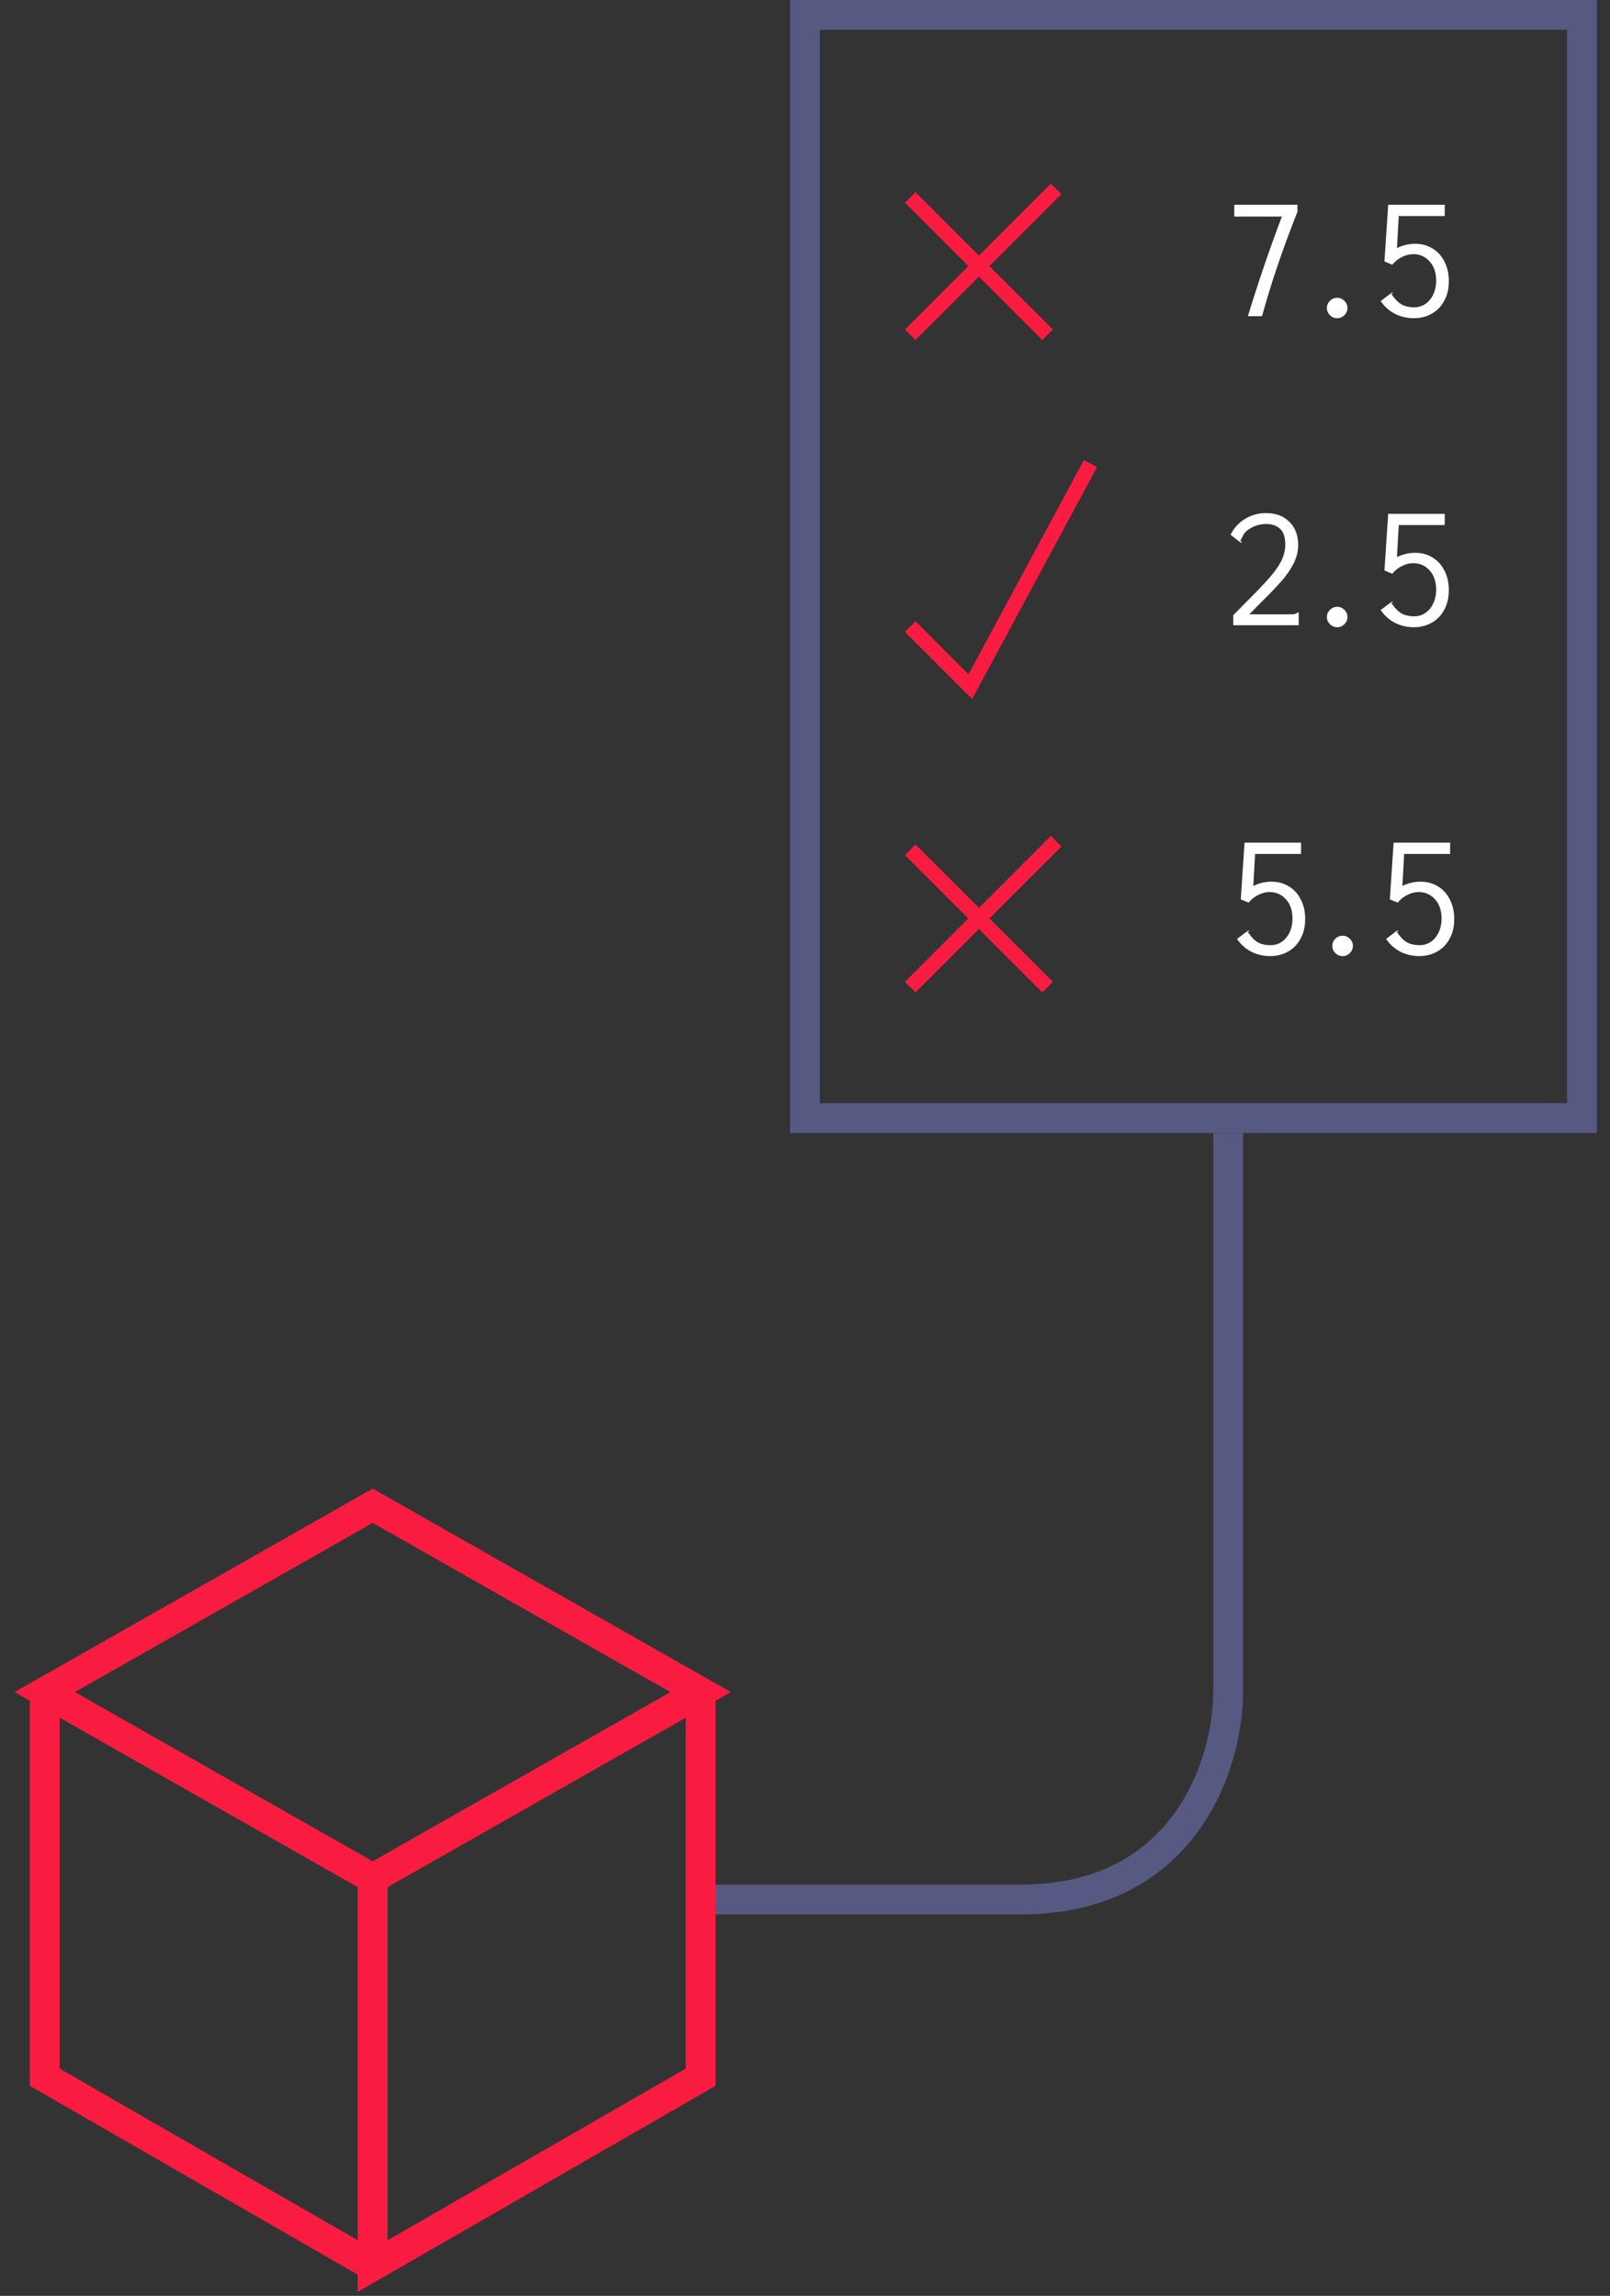 <svg width="108" height="154" viewBox="0 0 108 154" fill="none" xmlns="http://www.w3.org/2000/svg">
<rect x="0" y="0" width="108" height="154" fill="#333333" stroke="none"/>
<path d="M82.386 76V113.5C82.386 118.137 79.603 127.412 68.473 127.412C57.343 127.412 52.817 127.412 48 127.412" stroke="#565982" stroke-width="2"/>
<path d="M3 113.5L25 101L47 113.5L25 126L3 113.5Z" stroke="#FA1C40" stroke-width="2" stroke-miterlimit="10"/>
<path d="M25 126.244V152L47 139.333V114" stroke="#FA1C40" stroke-width="2" stroke-miterlimit="10"/>
<path d="M3 114V139.333L25 152" stroke="#FA1C40" stroke-width="2" stroke-miterlimit="10"/>
<path d="M83.709 21.212C84.405 18.932 85.165 16.704 85.989 14.528H82.797V13.736H87.033V14.204C86.049 16.684 85.257 19.02 84.657 21.212H83.709ZM89.705 21.344C89.513 21.344 89.349 21.276 89.213 21.14C89.077 21.004 89.009 20.844 89.009 20.66C89.009 20.476 89.077 20.316 89.213 20.18C89.349 20.044 89.513 19.976 89.705 19.976C89.889 19.976 90.049 20.044 90.185 20.18C90.321 20.316 90.389 20.476 90.389 20.66C90.389 20.844 90.321 21.004 90.185 21.14C90.049 21.276 89.889 21.344 89.705 21.344ZM94.933 16.352C95.365 16.352 95.749 16.456 96.085 16.664C96.429 16.864 96.697 17.156 96.889 17.54C97.089 17.916 97.189 18.356 97.189 18.86C97.189 19.364 97.085 19.804 96.877 20.18C96.677 20.556 96.397 20.844 96.037 21.044C95.685 21.244 95.285 21.344 94.837 21.344C94.381 21.344 93.957 21.244 93.565 21.044C93.181 20.844 92.865 20.56 92.617 20.192L93.289 19.688L93.301 19.676C93.309 19.676 93.313 19.68 93.313 19.688C93.521 20.008 93.741 20.244 93.973 20.396C94.205 20.54 94.509 20.612 94.885 20.612C95.141 20.612 95.381 20.54 95.605 20.396C95.829 20.244 96.005 20.036 96.133 19.772C96.269 19.5 96.337 19.184 96.337 18.824C96.337 18.28 96.189 17.848 95.893 17.528C95.605 17.208 95.241 17.048 94.801 17.048C94.545 17.048 94.293 17.112 94.045 17.24C93.797 17.36 93.581 17.532 93.397 17.756L92.869 17.54L93.121 13.736H96.913V14.492H93.829L93.709 16.64C94.101 16.448 94.509 16.352 94.933 16.352ZM93.301 19.676C93.261 19.612 93.269 19.608 93.325 19.664L93.301 19.676ZM93.433 19.676C93.433 19.724 93.397 19.72 93.325 19.664L93.385 19.616L93.433 19.676Z" fill="white"/>
<path d="M82.725 41.267L83.697 40.283C84.345 39.636 84.829 39.127 85.149 38.76C85.477 38.392 85.737 38.028 85.929 37.667C86.121 37.3 86.217 36.919 86.217 36.528C86.217 36.039 86.101 35.688 85.869 35.471C85.637 35.255 85.329 35.148 84.945 35.148C84.601 35.148 84.281 35.224 83.985 35.376C83.697 35.528 83.505 35.696 83.409 35.88C83.361 35.968 83.313 36.059 83.265 36.156C83.217 36.243 83.193 36.295 83.193 36.312C83.193 36.319 83.197 36.324 83.205 36.324C83.213 36.324 83.229 36.319 83.253 36.312C83.277 36.295 83.293 36.303 83.301 36.336L83.265 36.407L83.157 36.347L82.545 35.867C82.785 35.404 83.113 35.047 83.529 34.8C83.945 34.544 84.413 34.416 84.933 34.416C85.573 34.416 86.089 34.608 86.481 34.992C86.881 35.376 87.081 35.895 87.081 36.551C87.081 36.983 86.977 37.404 86.769 37.812C86.561 38.219 86.293 38.608 85.965 38.975C85.645 39.343 85.197 39.812 84.621 40.38L83.805 41.208H86.589C86.717 41.208 86.809 41.2 86.865 41.184C86.929 41.167 86.985 41.136 87.033 41.087H87.117V41.94H82.725V41.267ZM89.705 42.072C89.513 42.072 89.349 42.004 89.213 41.867C89.077 41.731 89.009 41.572 89.009 41.388C89.009 41.203 89.077 41.044 89.213 40.907C89.349 40.772 89.513 40.703 89.705 40.703C89.889 40.703 90.049 40.772 90.185 40.907C90.321 41.044 90.389 41.203 90.389 41.388C90.389 41.572 90.321 41.731 90.185 41.867C90.049 42.004 89.889 42.072 89.705 42.072ZM94.933 37.08C95.365 37.08 95.749 37.184 96.085 37.392C96.429 37.592 96.697 37.883 96.889 38.267C97.089 38.644 97.189 39.084 97.189 39.587C97.189 40.092 97.085 40.532 96.877 40.907C96.677 41.283 96.397 41.572 96.037 41.772C95.685 41.971 95.285 42.072 94.837 42.072C94.381 42.072 93.957 41.971 93.565 41.772C93.181 41.572 92.865 41.288 92.617 40.919L93.289 40.416L93.301 40.404C93.309 40.404 93.313 40.407 93.313 40.416C93.521 40.736 93.741 40.971 93.973 41.123C94.205 41.267 94.509 41.34 94.885 41.34C95.141 41.34 95.381 41.267 95.605 41.123C95.829 40.971 96.005 40.764 96.133 40.499C96.269 40.227 96.337 39.911 96.337 39.551C96.337 39.008 96.189 38.575 95.893 38.255C95.605 37.935 95.241 37.776 94.801 37.776C94.545 37.776 94.293 37.84 94.045 37.968C93.797 38.087 93.581 38.26 93.397 38.483L92.869 38.267L93.121 34.464H96.913V35.219H93.829L93.709 37.367C94.101 37.175 94.509 37.08 94.933 37.08ZM93.301 40.404C93.261 40.34 93.269 40.336 93.325 40.392L93.301 40.404ZM93.433 40.404C93.433 40.452 93.397 40.447 93.325 40.392L93.385 40.343L93.433 40.404Z" fill="white"/>
<path d="M85.296 59.14C85.728 59.14 86.112 59.244 86.448 59.452C86.792 59.652 87.06 59.944 87.252 60.328C87.452 60.704 87.552 61.144 87.552 61.648C87.552 62.152 87.448 62.592 87.24 62.968C87.04 63.344 86.76 63.632 86.4 63.832C86.048 64.032 85.648 64.132 85.2 64.132C84.744 64.132 84.32 64.032 83.928 63.832C83.544 63.632 83.228 63.348 82.98 62.98L83.652 62.476L83.664 62.464C83.672 62.464 83.676 62.468 83.676 62.476C83.884 62.796 84.104 63.032 84.336 63.184C84.568 63.328 84.872 63.4 85.248 63.4C85.504 63.4 85.744 63.328 85.968 63.184C86.192 63.032 86.368 62.824 86.496 62.56C86.632 62.288 86.7 61.972 86.7 61.612C86.7 61.068 86.552 60.636 86.256 60.316C85.968 59.996 85.604 59.836 85.164 59.836C84.908 59.836 84.656 59.9 84.408 60.028C84.16 60.148 83.944 60.32 83.76 60.544L83.232 60.328L83.484 56.524H87.276V57.28H84.192L84.072 59.428C84.464 59.236 84.872 59.14 85.296 59.14ZM83.664 62.464C83.624 62.4 83.632 62.396 83.688 62.452L83.664 62.464ZM83.796 62.464C83.796 62.512 83.76 62.508 83.688 62.452L83.748 62.404L83.796 62.464ZM90.068 64.132C89.876 64.132 89.712 64.064 89.576 63.928C89.44 63.792 89.372 63.632 89.372 63.448C89.372 63.264 89.44 63.104 89.576 62.968C89.712 62.832 89.876 62.764 90.068 62.764C90.252 62.764 90.412 62.832 90.548 62.968C90.684 63.104 90.752 63.264 90.752 63.448C90.752 63.632 90.684 63.792 90.548 63.928C90.412 64.064 90.252 64.132 90.068 64.132ZM95.296 59.14C95.728 59.14 96.112 59.244 96.448 59.452C96.792 59.652 97.06 59.944 97.252 60.328C97.452 60.704 97.552 61.144 97.552 61.648C97.552 62.152 97.448 62.592 97.24 62.968C97.04 63.344 96.76 63.632 96.4 63.832C96.048 64.032 95.648 64.132 95.2 64.132C94.744 64.132 94.32 64.032 93.928 63.832C93.544 63.632 93.228 63.348 92.98 62.98L93.652 62.476L93.664 62.464C93.672 62.464 93.676 62.468 93.676 62.476C93.884 62.796 94.104 63.032 94.336 63.184C94.568 63.328 94.872 63.4 95.248 63.4C95.504 63.4 95.744 63.328 95.968 63.184C96.192 63.032 96.368 62.824 96.496 62.56C96.632 62.288 96.7 61.972 96.7 61.612C96.7 61.068 96.552 60.636 96.256 60.316C95.968 59.996 95.604 59.836 95.164 59.836C94.908 59.836 94.656 59.9 94.408 60.028C94.16 60.148 93.944 60.32 93.76 60.544L93.232 60.328L93.484 56.524H97.276V57.28H94.192L94.072 59.428C94.464 59.236 94.872 59.14 95.296 59.14ZM93.664 62.464C93.624 62.4 93.632 62.396 93.688 62.452L93.664 62.464ZM93.796 62.464C93.796 62.512 93.76 62.508 93.688 62.452L93.748 62.404L93.796 62.464Z" fill="white"/>
<rect x="54" y="1" width="52.121" height="74" stroke="#565982" stroke-width="2"/>
<path d="M61.06 42.03L65.091 46.06L73.151 31.091" stroke="#FA1C40"/>
<path d="M70.848 12.666L61.06 22.454" stroke="#FA1C40"/>
<path d="M61.06 13.243L70.273 22.455" stroke="#FA1C40"/>
<path d="M70.848 56.424L61.06 66.212" stroke="#FA1C40"/>
<path d="M61.06 57L70.273 66.212" stroke="#FA1C40"/>
</svg>
